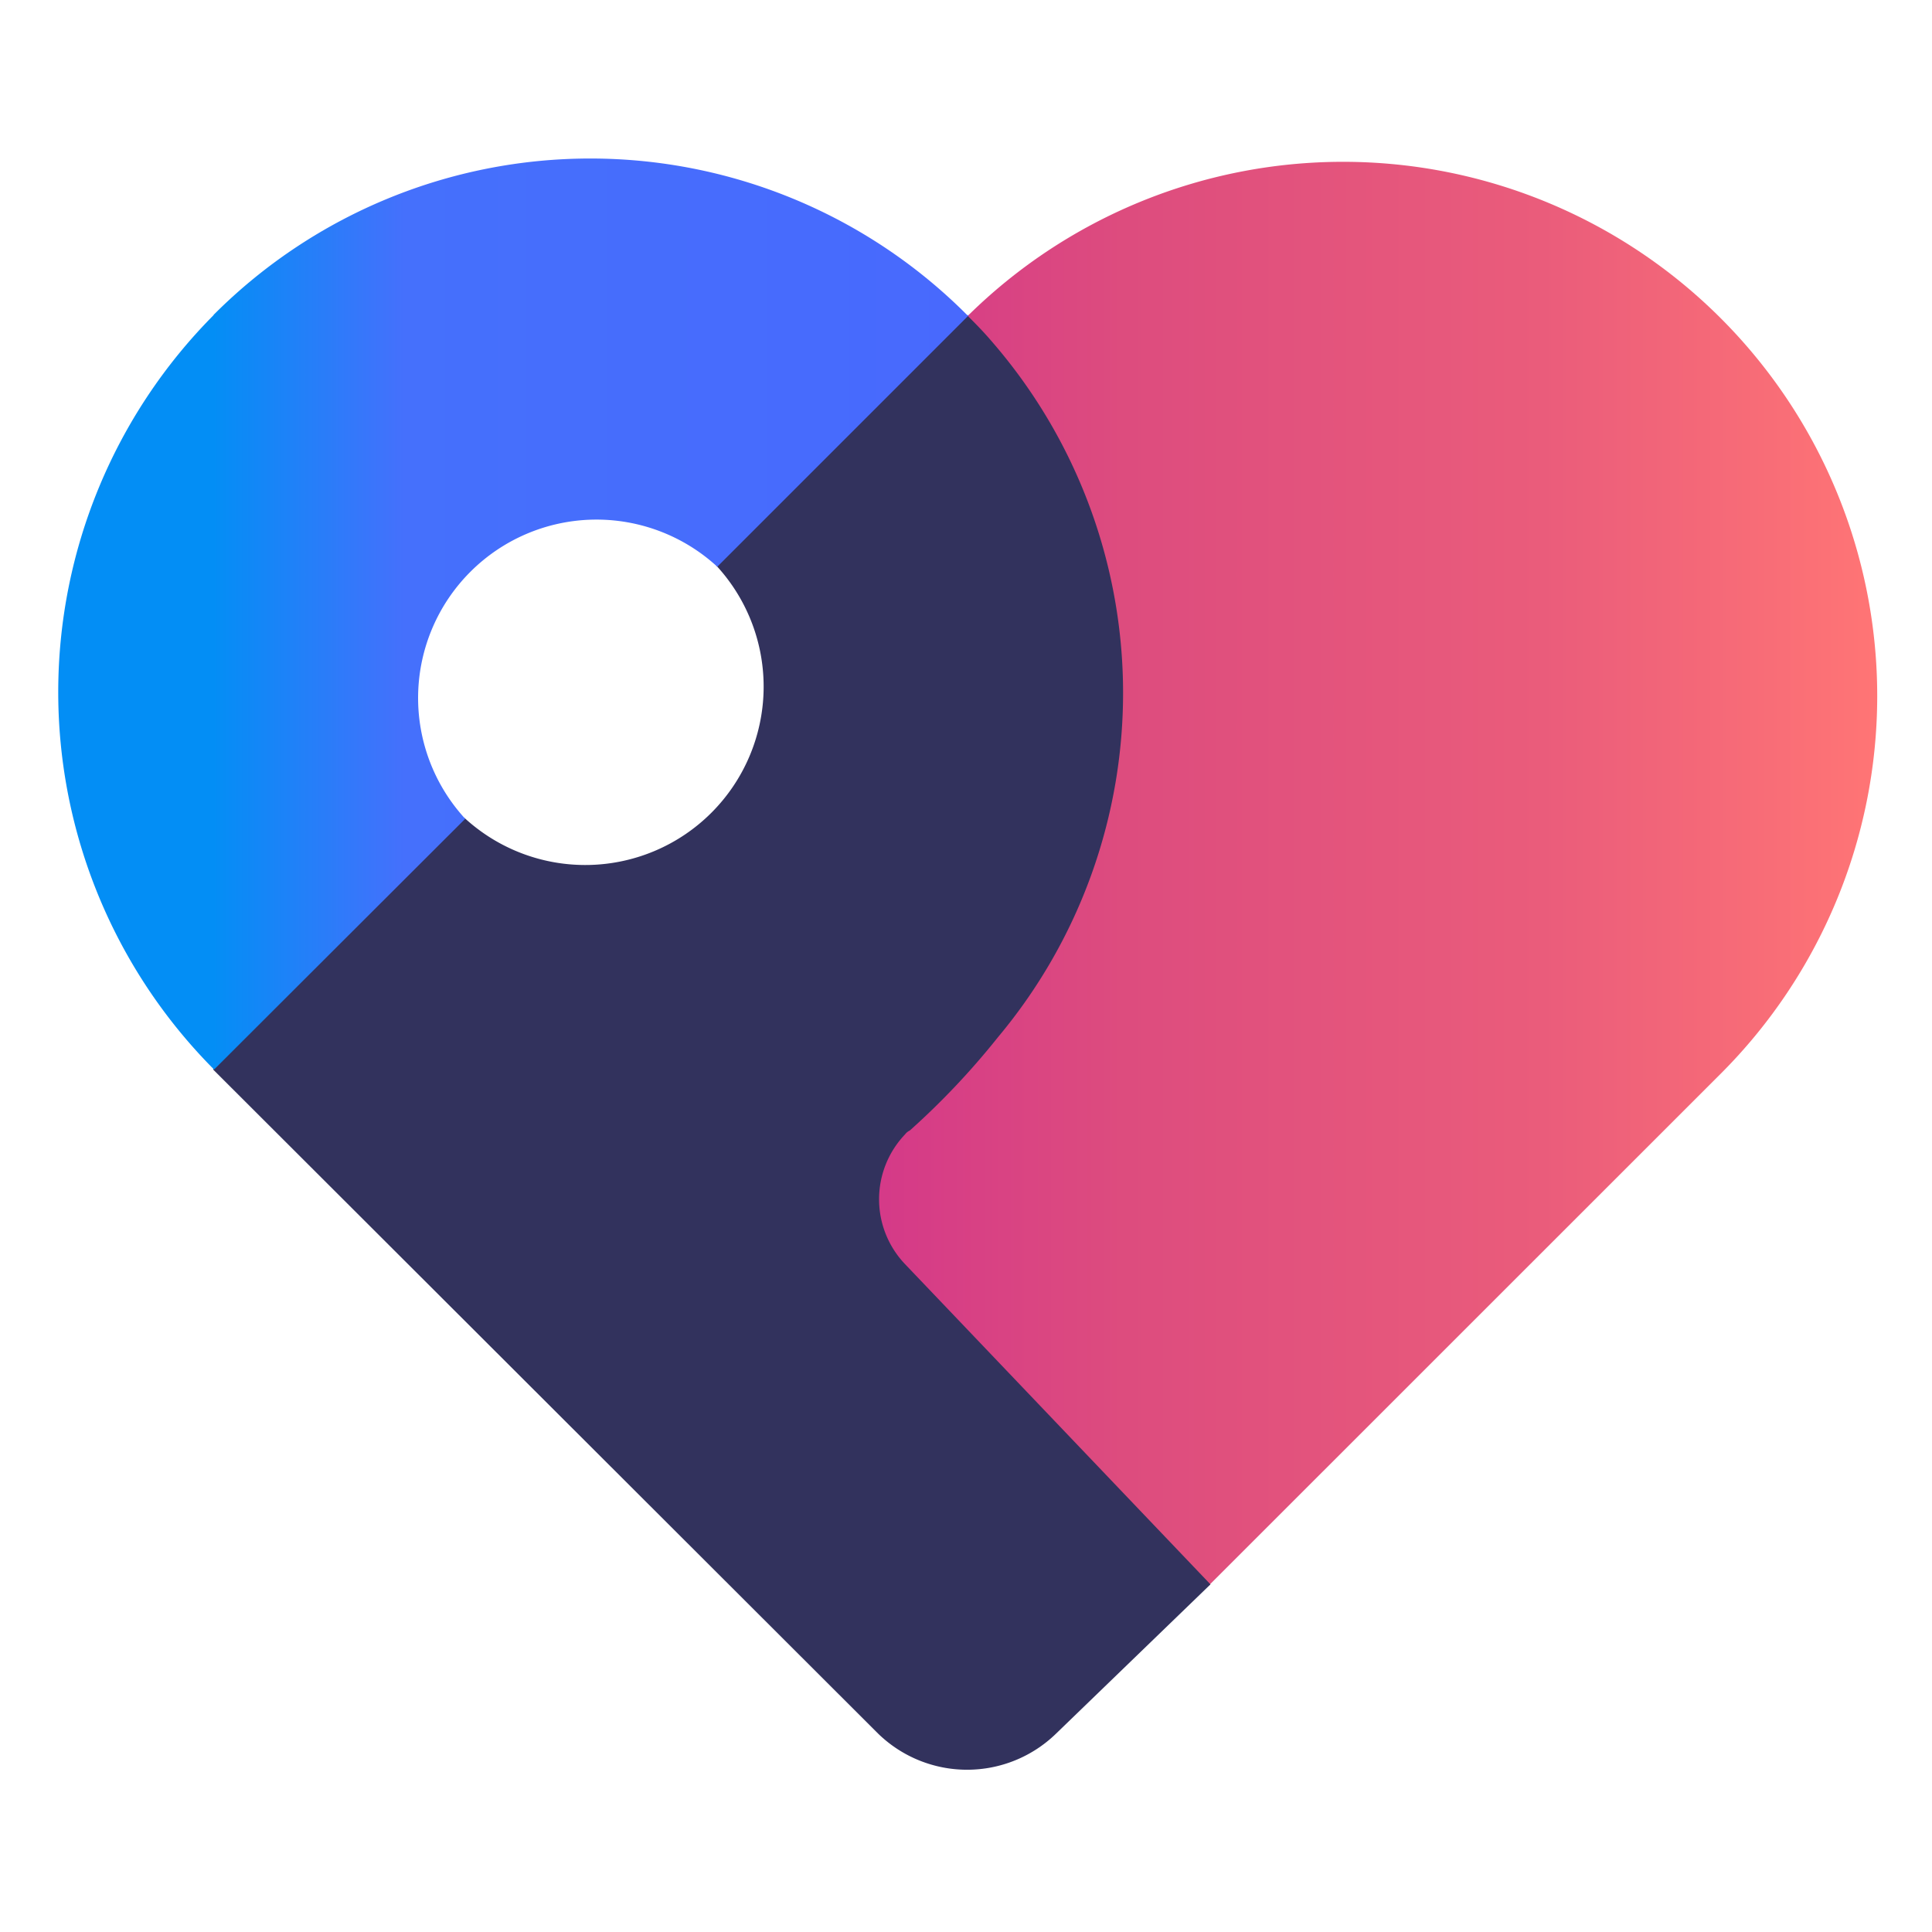 <svg id="logosandtypes_com" data-name="logosandtypes com" xmlns="http://www.w3.org/2000/svg" xmlns:xlink="http://www.w3.org/1999/xlink" viewBox="0 0 150 150"><defs><style>.cls-1{fill:none;}.cls-2{fill:url(#linear-gradient);}.cls-3{fill:#32325d;}.cls-4{fill:url(#linear-gradient-2);}</style><linearGradient id="linear-gradient" x1="64.53" y1="67.97" x2="145.78" y2="67.97" gradientUnits="userSpaceOnUse"><stop offset="0" stop-color="#d3368a"/><stop offset="0.28" stop-color="#dd4c7e"/><stop offset="0.68" stop-color="#ea5c7b"/><stop offset="1" stop-color="#ff7575"/></linearGradient><linearGradient id="linear-gradient-2" x1="4.52" y1="47.88" x2="75.27" y2="47.88" gradientUnits="userSpaceOnUse"><stop offset="0" stop-color="#038ef5"/><stop offset="0.17" stop-color="#038ef5"/><stop offset="0.38" stop-color="#4570fc"/><stop offset="1" stop-color="#4869fd"/></linearGradient></defs><path class="cls-1" d="M0,.2H150v150H0Z" transform="translate(0 -0.2)"/><path class="cls-2" d="M133.42,24.92h0M75,24.92c15.93,16,12.62,41.92-3.3,58-1.62,1.62-3.7,2.44-5,4.23-5.46,7.67,0,12.43,6.31,19l15.57,12.67a30.66,30.66,0,0,0,5.29,4.46l39.68-39.67A41.46,41.46,0,0,0,75,24.86" transform="translate(0 -0.2)"/><path class="cls-3" d="M70.27,98.35a7.3,7.3,0,0,1,0-10.08,1,1,0,0,1,.37-.3,59.26,59.26,0,0,0,6.84-7.24,41.63,41.63,0,0,0-.59-54.15c-.6-.7-1.26-1.36-1.79-1.89-11.2,3-18.32,9-19.47,19.44A13.85,13.85,0,0,1,36.06,63.7c-10.14,2.16-16.25,9.14-19.51,19.54l51.64,51.57a9.91,9.91,0,0,0,13.79,0l12-11.6Z" transform="translate(0 -0.2)"/><path class="cls-4" d="M16.62,24.63a41.54,41.54,0,0,0,0,58.61l19.5-19.47h0A13.85,13.85,0,0,1,55.69,44.2h0l19-19,.53-.53H75.1a41.3,41.3,0,0,0-58.39-.15l-.16.15" transform="translate(0 -0.2)"/></svg>